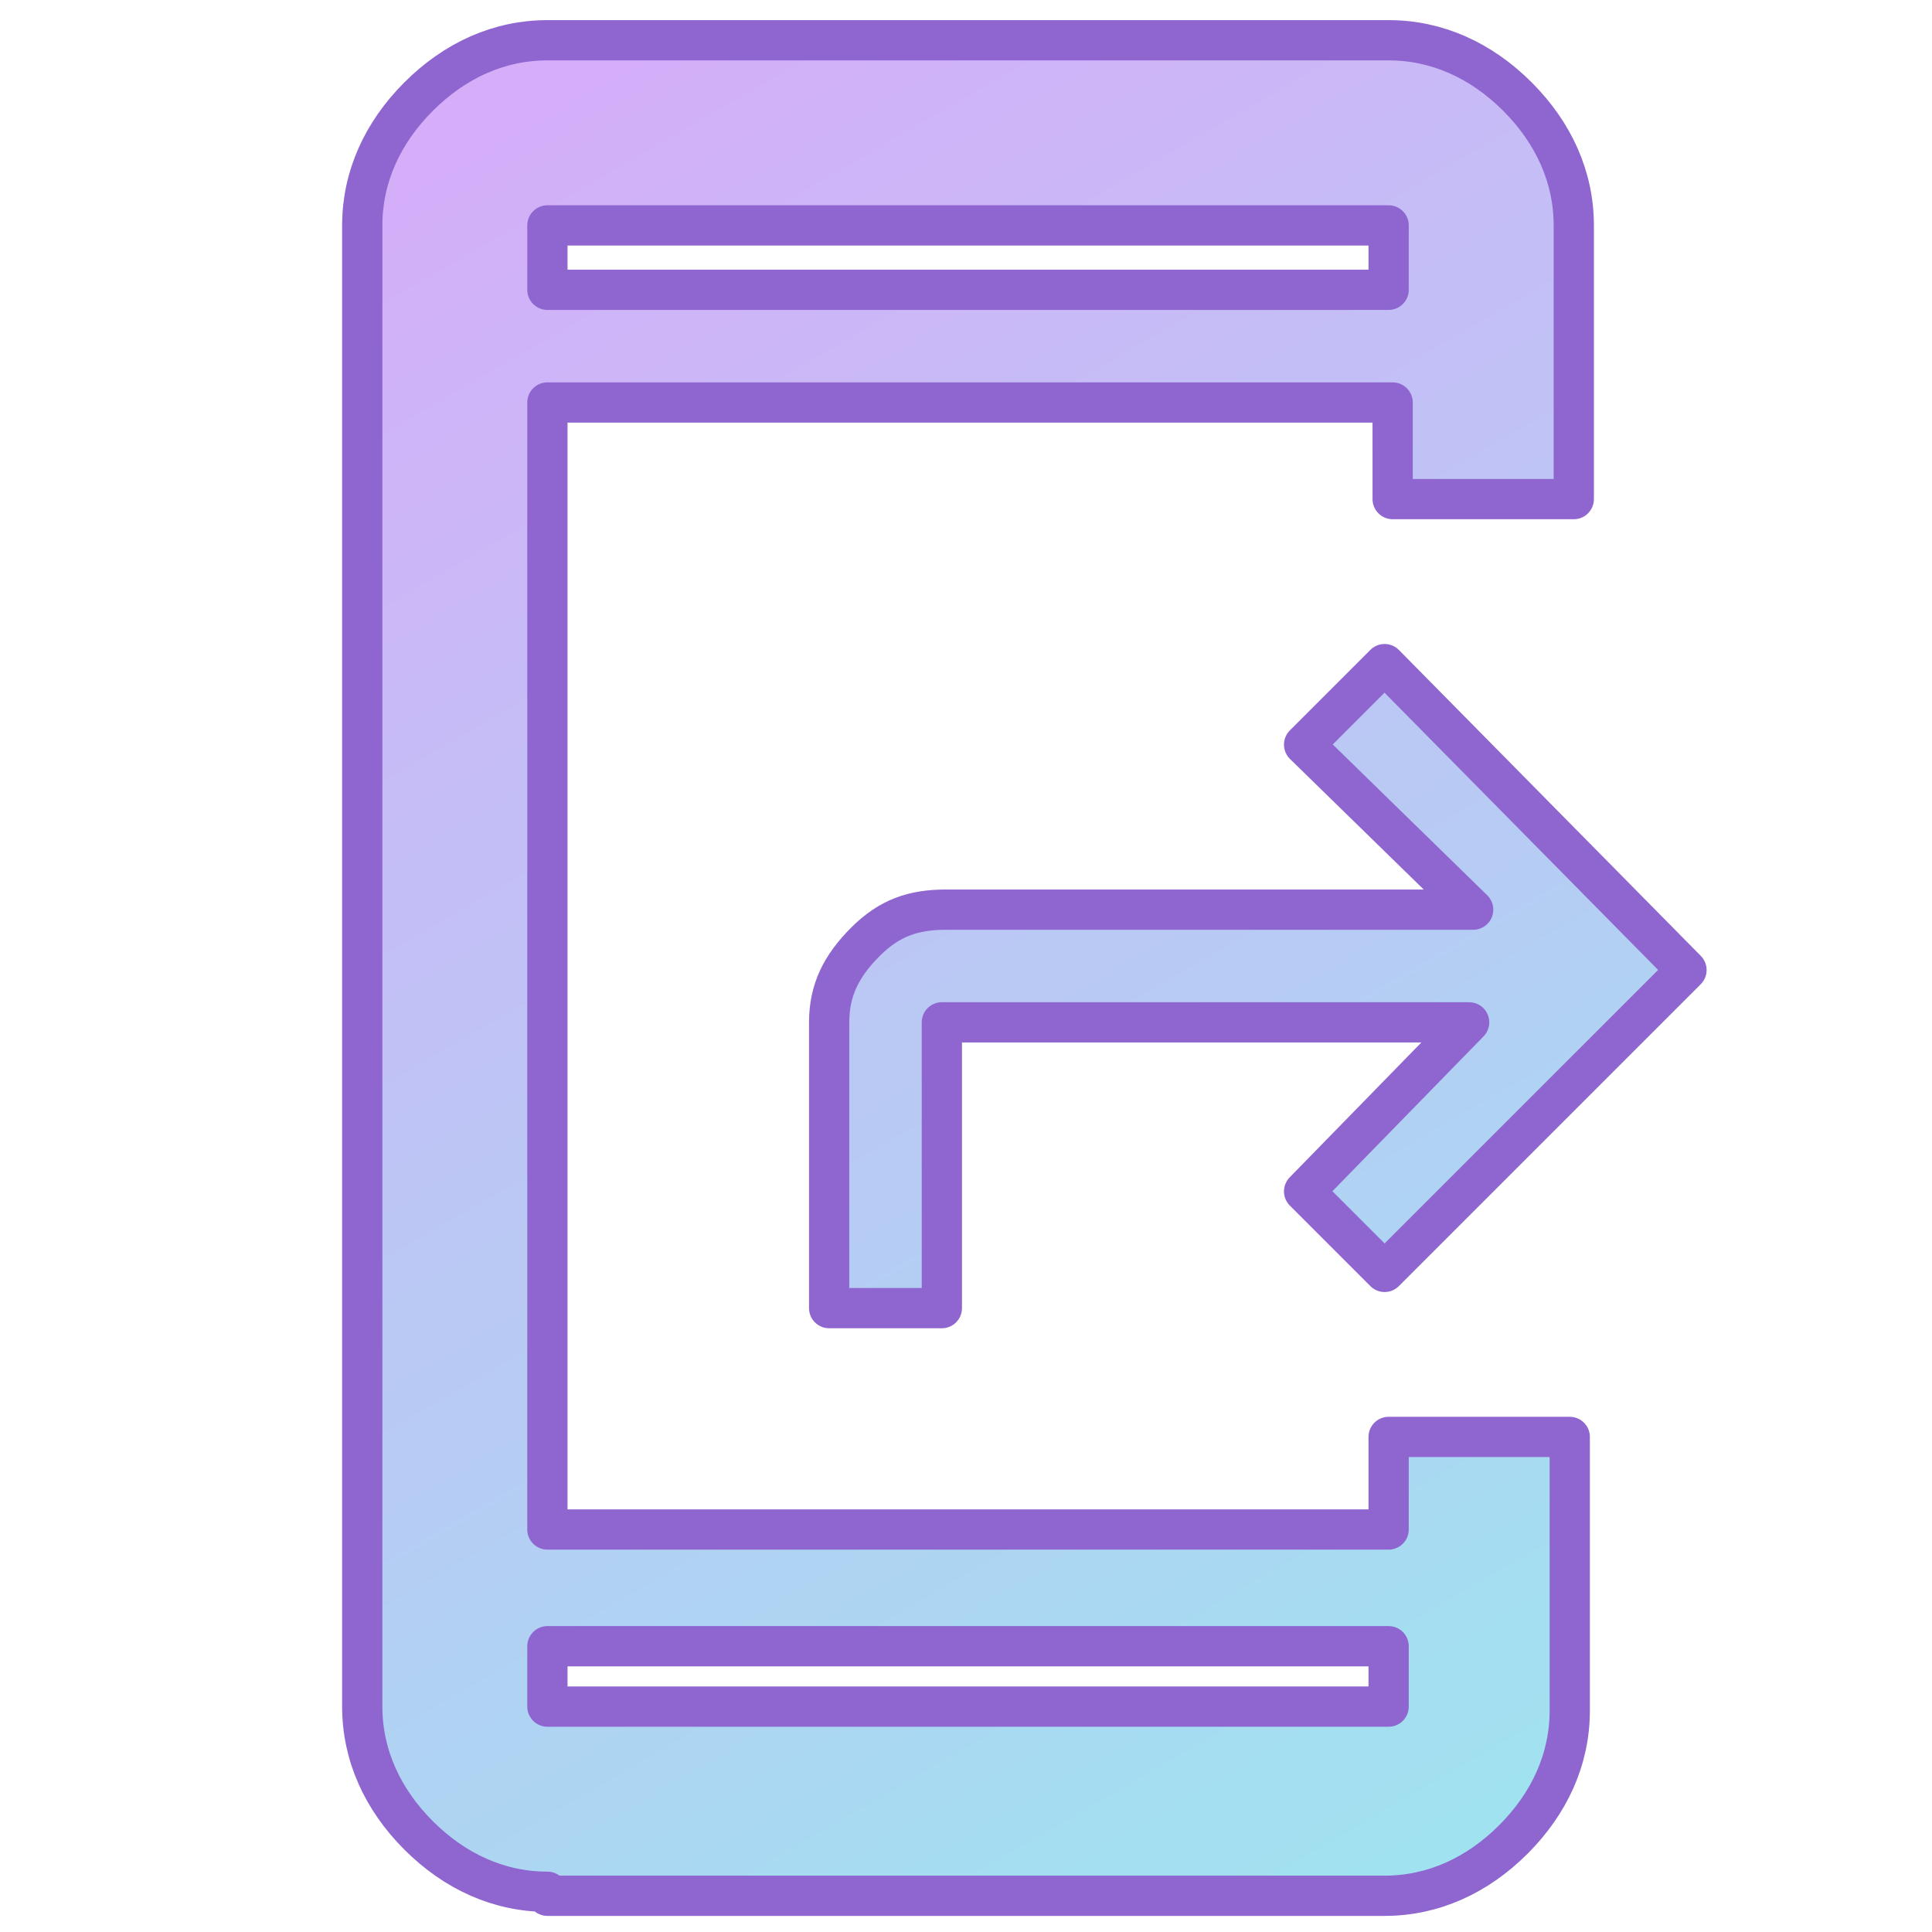 <?xml version="1.0" encoding="utf-8"?>
<!-- Generator: Adobe Illustrator 27.0.0, SVG Export Plug-In . SVG Version: 6.00 Build 0)  -->
<svg version="1.1" id="Layer_1" xmlns="http://www.w3.org/2000/svg" xmlns:xlink="http://www.w3.org/1999/xlink" x="0px" y="0px"
	 viewBox="0 0 48 48" style="enable-background:new 0 0 48 48;" xml:space="preserve">
<style type="text/css">
	.st0{fill:url(#SVGID_1_);stroke:#8F65D0;stroke-linecap:round;stroke-linejoin:round;stroke-miterlimit:10;}
	.st1{opacity:0;fill:#FFFFFF;}
</style>
<linearGradient id="SVGID_1_" gradientUnits="userSpaceOnUse" x1="36.886" y1="1.767" x2="11.189" y2="46.276" gradientTransform="matrix(1 0 0 -1 0 48)">
	<stop  offset="0" style="stop-color:#9FE3F0"/>
	<stop  offset="1" style="stop-color:#D6ACF9"/>
</linearGradient>
<path class="st0" d="M13.6,47c-1.2,0-2.3-0.5-3.2-1.4S9,43.6,9,42.4V5.6c0-1.2,0.5-2.3,1.4-3.2s2-1.4,3.2-1.4h20.9
	c1.2,0,2.3,0.5,3.2,1.4s1.4,2,1.4,3.2v6.8h-4.5V10h-21v28h20.9v-2.3H39v6.8c0,1.2-0.5,2.3-1.4,3.2s-2,1.4-3.2,1.4H13.6V47z
	 M13.6,40.9v1.5h20.9v-1.5H13.6z M13.6,7.2h20.9V5.6H13.6V7.2z M13.6,7.2V5.6V7.2z M13.6,40.9v1.5V40.9z M36.5,25.4H23.4v7.1h-2.8
	v-7.1c0-0.8,0.3-1.4,0.9-2s1.2-0.8,2-0.8h13.1l-4.2-4.1l2-2l7.5,7.6l-7.5,7.5l-2-2L36.5,25.4z"/>
<rect x="-1" y="-1" class="st1" width="48" height="48"/>
</svg>
